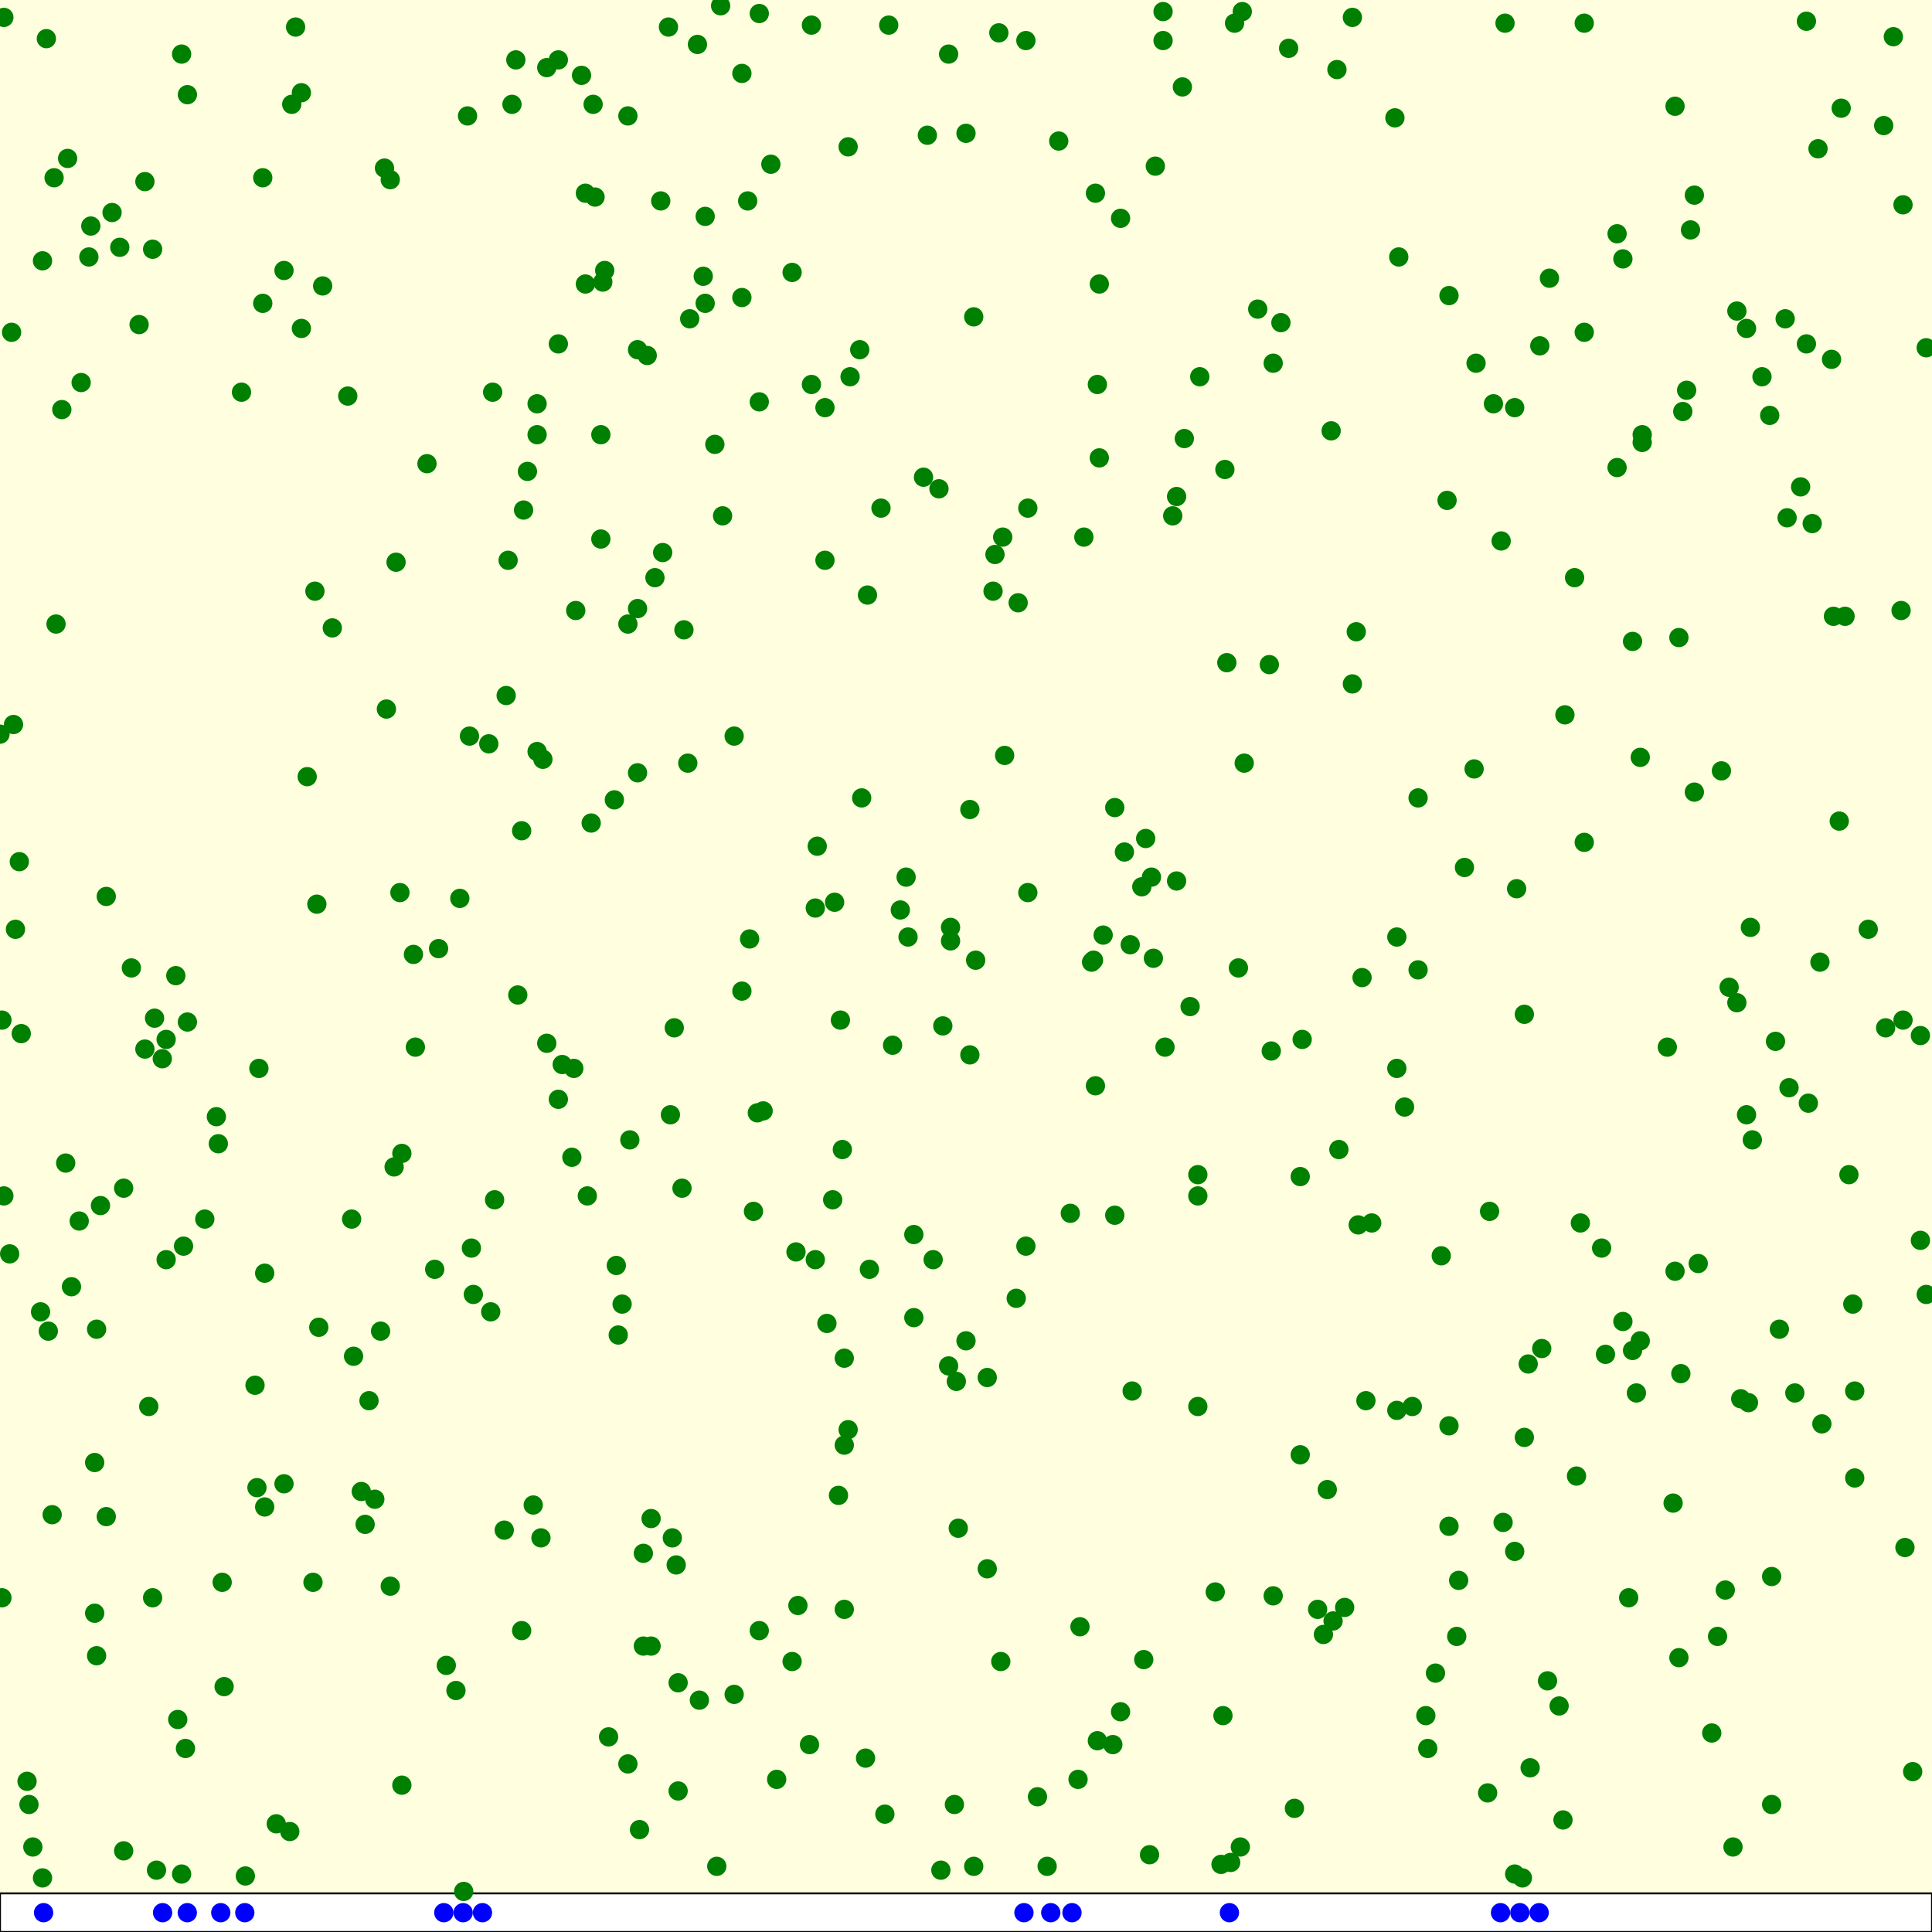 <svg viewBox="0 0 1000 1000" xmlns="http://www.w3.org/2000/svg"><rect x="0" y="0" width="1000" height="1000" fill="lightyellow" stroke="none "/><rect x="0" y="980" width="1000" height="20" fill="white" stroke="black "/><circle cx="197" cy="689" r="5" fill="green" stroke="none" /><circle cx="21" cy="679" r="5" fill="green" stroke="none" /><circle cx="156" cy="48" r="5" fill="green" stroke="none" /><circle cx="349" cy="532" r="5" fill="green" stroke="none" /><circle cx="593" cy="434" r="5" fill="green" stroke="none" /><circle cx="204" cy="604" r="5" fill="green" stroke="none" /><circle cx="380" cy="877" r="5" fill="green" stroke="none" /><circle cx="86" cy="538" r="5" fill="green" stroke="none" /><circle cx="849" cy="392" r="5" fill="green" stroke="none" /><circle cx="663" cy="167" r="5" fill="green" stroke="none" /><circle cx="134" cy="553" r="5" fill="green" stroke="none" /><circle cx="116" cy="873" r="5" fill="green" stroke="none" /><circle cx="79" cy="129" r="5" fill="green" stroke="none" /><circle cx="504" cy="966" r="5" fill="green" stroke="none" /><circle cx="526" cy="672" r="5" fill="green" stroke="none" /><circle cx="187" cy="772" r="5" fill="green" stroke="none" /><circle cx="330" cy="315" r="5" fill="green" stroke="none" /><circle cx="439" cy="740" r="5" fill="green" stroke="none" /><circle cx="311" cy="279" r="5" fill="green" stroke="none" /><circle cx="633" cy="888" r="5" fill="green" stroke="none" /><circle cx="473" cy="639" r="5" fill="green" stroke="none" /><circle cx="278" cy="209" r="5" fill="green" stroke="none" /><circle cx="658" cy="544" r="5" fill="green" stroke="none" /><circle cx="791" cy="706" r="5" fill="green" stroke="none" /><circle cx="466" cy="471" r="5" fill="green" stroke="none" /><circle cx="333" cy="852" r="5" fill="green" stroke="none" /><circle cx="147" cy="140" r="5" fill="green" stroke="none" /><circle cx="612" cy="45" r="5" fill="green" stroke="none" /><circle cx="917" cy="934" r="5" fill="green" stroke="none" /><circle cx="470" cy="485" r="5" fill="green" stroke="none" /><circle cx="273" cy="244" r="5" fill="green" stroke="none" /><circle cx="985" cy="106" r="5" fill="green" stroke="none" /><circle cx="807" cy="883" r="5" fill="green" stroke="none" /><circle cx="770" cy="928" r="5" fill="green" stroke="none" /><circle cx="818" cy="633" r="5" fill="green" stroke="none" /><circle cx="49" cy="835" r="5" fill="green" stroke="none" /><circle cx="392" cy="576" r="5" fill="green" stroke="none" /><circle cx="72" cy="168" r="5" fill="green" stroke="none" /><circle cx="500" cy="69" r="5" fill="green" stroke="none" /><circle cx="935" cy="11" r="5" fill="green" stroke="none" /><circle cx="388" cy="486" r="5" fill="green" stroke="none" /><circle cx="440" cy="195" r="5" fill="green" stroke="none" /><circle cx="960" cy="720" r="5" fill="green" stroke="none" /><circle cx="41" cy="632" r="5" fill="green" stroke="none" /><circle cx="423" cy="438" r="5" fill="green" stroke="none" /><circle cx="849" cy="694" r="5" fill="green" stroke="none" /><circle cx="758" cy="449" r="5" fill="green" stroke="none" /><circle cx="22" cy="972" r="5" fill="green" stroke="none" /><circle cx="867" cy="55" r="5" fill="green" stroke="none" /><circle cx="518" cy="860" r="5" fill="green" stroke="none" /><circle cx="907" cy="590" r="5" fill="green" stroke="none" /><circle cx="703" cy="634" r="5" fill="green" stroke="none" /><circle cx="938" cy="271" r="5" fill="green" stroke="none" /><circle cx="75" cy="543" r="5" fill="green" stroke="none" /><circle cx="816" cy="764" r="5" fill="green" stroke="none" /><circle cx="586" cy="720" r="5" fill="green" stroke="none" /><circle cx="771" cy="627" r="5" fill="green" stroke="none" /><circle cx="347" cy="577" r="5" fill="green" stroke="none" /><circle cx="491" cy="28" r="5" fill="green" stroke="none" /><circle cx="643" cy="6" r="5" fill="green" stroke="none" /><circle cx="390" cy="627" r="5" fill="green" stroke="none" /><circle cx="283" cy="540" r="5" fill="green" stroke="none" /><circle cx="143" cy="944" r="5" fill="green" stroke="none" /><circle cx="997" cy="670" r="5" fill="green" stroke="none" /><circle cx="531" cy="645" r="5" fill="green" stroke="none" /><circle cx="949" cy="319" r="5" fill="green" stroke="none" /><circle cx="831" cy="701" r="5" fill="green" stroke="none" /><circle cx="921" cy="688" r="5" fill="green" stroke="none" /><circle cx="936" cy="571" r="5" fill="green" stroke="none" /><circle cx="47" cy="117" r="5" fill="green" stroke="none" /><circle cx="591" cy="459" r="5" fill="green" stroke="none" /><circle cx="566" cy="497" r="5" fill="green" stroke="none" /><circle cx="620" cy="728" r="5" fill="green" stroke="none" /><circle cx="384" cy="38" r="5" fill="green" stroke="none" /><circle cx="132" cy="717" r="5" fill="green" stroke="none" /><circle cx="693" cy="595" r="5" fill="green" stroke="none" /><circle cx="674" cy="538" r="5" fill="green" stroke="none" /><circle cx="62" cy="128" r="5" fill="green" stroke="none" /><circle cx="265" cy="54" r="5" fill="green" stroke="none" /><circle cx="764" cy="188" r="5" fill="green" stroke="none" /><circle cx="986" cy="801" r="5" fill="green" stroke="none" /><circle cx="673" cy="753" r="5" fill="green" stroke="none" /><circle cx="659" cy="826" r="5" fill="green" stroke="none" /><circle cx="967" cy="481" r="5" fill="green" stroke="none" /><circle cx="64" cy="615" r="5" fill="green" stroke="none" /><circle cx="750" cy="790" r="5" fill="green" stroke="none" /><circle cx="582" cy="441" r="5" fill="green" stroke="none" /><circle cx="410" cy="860" r="5" fill="green" stroke="none" /><circle cx="532" cy="263" r="5" fill="green" stroke="none" /><circle cx="96" cy="905" r="5" fill="green" stroke="none" /><circle cx="15" cy="934" r="5" fill="green" stroke="none" /><circle cx="953" cy="56" r="5" fill="green" stroke="none" /><circle cx="531" cy="21" r="5" fill="green" stroke="none" /><circle cx="318" cy="414" r="5" fill="green" stroke="none" /><circle cx="637" cy="964" r="5" fill="green" stroke="none" /><circle cx="899" cy="519" r="5" fill="green" stroke="none" /><circle cx="276" cy="779" r="5" fill="green" stroke="none" /><circle cx="585" cy="489" r="5" fill="green" stroke="none" /><circle cx="569" cy="147" r="5" fill="green" stroke="none" /><circle cx="49" cy="757" r="5" fill="green" stroke="none" /><circle cx="941" cy="77" r="5" fill="green" stroke="none" /><circle cx="602" cy="21" r="5" fill="green" stroke="none" /><circle cx="434" cy="774" r="5" fill="green" stroke="none" /><circle cx="10" cy="446" r="5" fill="green" stroke="none" /><circle cx="165" cy="687" r="5" fill="green" stroke="none" /><circle cx="191" cy="725" r="5" fill="green" stroke="none" /><circle cx="436" cy="595" r="5" fill="green" stroke="none" /><circle cx="393" cy="7" r="5" fill="green" stroke="none" /><circle cx="242" cy="60" r="5" fill="green" stroke="none" /><circle cx="312" cy="146" r="5" fill="green" stroke="none" /><circle cx="326" cy="590" r="5" fill="green" stroke="none" /><circle cx="905" cy="726" r="5" fill="green" stroke="none" /><circle cx="270" cy="430" r="5" fill="green" stroke="none" /><circle cx="621" cy="195" r="5" fill="green" stroke="none" /><circle cx="346" cy="14" r="5" fill="green" stroke="none" /><circle cx="810" cy="370" r="5" fill="green" stroke="none" /><circle cx="763" cy="398" r="5" fill="green" stroke="none" /><circle cx="789" cy="525" r="5" fill="green" stroke="none" /><circle cx="919" cy="539" r="5" fill="green" stroke="none" /><circle cx="837" cy="242" r="5" fill="green" stroke="none" /><circle cx="162" cy="819" r="5" fill="green" stroke="none" /><circle cx="189" cy="789" r="5" fill="green" stroke="none" /><circle cx="595" cy="960" r="5" fill="green" stroke="none" /><circle cx="182" cy="631" r="5" fill="green" stroke="none" /><circle cx="456" cy="263" r="5" fill="green" stroke="none" /><circle cx="445" cy="181" r="5" fill="green" stroke="none" /><circle cx="820" cy="12" r="5" fill="green" stroke="none" /><circle cx="307" cy="54" r="5" fill="green" stroke="none" /><circle cx="458" cy="939" r="5" fill="green" stroke="none" /><circle cx="935" cy="178" r="5" fill="green" stroke="none" /><circle cx="208" cy="597" r="5" fill="green" stroke="none" /><circle cx="180" cy="205" r="5" fill="green" stroke="none" /><circle cx="778" cy="788" r="5" fill="green" stroke="none" /><circle cx="906" cy="480" r="5" fill="green" stroke="none" /><circle cx="788" cy="972" r="5" fill="green" stroke="none" /><circle cx="384" cy="154" r="5" fill="green" stroke="none" /><circle cx="27" cy="784" r="5" fill="green" stroke="none" /><circle cx="202" cy="821" r="5" fill="green" stroke="none" /><circle cx="387" cy="104" r="5" fill="green" stroke="none" /><circle cx="24" cy="20" r="5" fill="green" stroke="none" /><circle cx="644" cy="395" r="5" fill="green" stroke="none" /><circle cx="871" cy="213" r="5" fill="green" stroke="none" /><circle cx="629" cy="824" r="5" fill="green" stroke="none" /><circle cx="357" cy="165" r="5" fill="green" stroke="none" /><circle cx="1" cy="528" r="5" fill="green" stroke="none" /><circle cx="893" cy="823" r="5" fill="green" stroke="none" /><circle cx="92" cy="890" r="5" fill="green" stroke="none" /><circle cx="873" cy="202" r="5" fill="green" stroke="none" /><circle cx="576" cy="903" r="5" fill="green" stroke="none" /><circle cx="731" cy="728" r="5" fill="green" stroke="none" /><circle cx="350" cy="810" r="5" fill="green" stroke="none" /><circle cx="50" cy="688" r="5" fill="green" stroke="none" /><circle cx="281" cy="393" r="5" fill="green" stroke="none" /><circle cx="897" cy="956" r="5" fill="green" stroke="none" /><circle cx="577" cy="418" r="5" fill="green" stroke="none" /><circle cx="620" cy="608" r="5" fill="green" stroke="none" /><circle cx="432" cy="467" r="5" fill="green" stroke="none" /><circle cx="746" cy="650" r="5" fill="green" stroke="none" /><circle cx="494" cy="934" r="5" fill="green" stroke="none" /><circle cx="460" cy="13" r="5" fill="green" stroke="none" /><circle cx="167" cy="148" r="5" fill="green" stroke="none" /><circle cx="95" cy="645" r="5" fill="green" stroke="none" /><circle cx="225" cy="657" r="5" fill="green" stroke="none" /><circle cx="912" cy="195" r="5" fill="green" stroke="none" /><circle cx="520" cy="391" r="5" fill="green" stroke="none" /><circle cx="81" cy="968" r="5" fill="green" stroke="none" /><circle cx="739" cy="905" r="5" fill="green" stroke="none" /><circle cx="820" cy="436" r="5" fill="green" stroke="none" /><circle cx="634" cy="243" r="5" fill="green" stroke="none" /><circle cx="245" cy="670" r="5" fill="green" stroke="none" /><circle cx="750" cy="153" r="5" fill="green" stroke="none" /><circle cx="537" cy="930" r="5" fill="green" stroke="none" /><circle cx="847" cy="721" r="5" fill="green" stroke="none" /><circle cx="413" cy="831" r="5" fill="green" stroke="none" /><circle cx="734" cy="413" r="5" fill="green" stroke="none" /><circle cx="150" cy="948" r="5" fill="green" stroke="none" /><circle cx="916" cy="215" r="5" fill="green" stroke="none" /><circle cx="7" cy="375" r="5" fill="green" stroke="none" /><circle cx="952" cy="425" r="5" fill="green" stroke="none" /><circle cx="685" cy="846" r="5" fill="green" stroke="none" /><circle cx="809" cy="942" r="5" fill="green" stroke="none" /><circle cx="373" cy="3" r="5" fill="green" stroke="none" /><circle cx="542" cy="966" r="5" fill="green" stroke="none" /><circle cx="172" cy="325" r="5" fill="green" stroke="none" /><circle cx="402" cy="921" r="5" fill="green" stroke="none" /><circle cx="325" cy="913" r="5" fill="green" stroke="none" /><circle cx="227" cy="491" r="5" fill="green" stroke="none" /><circle cx="304" cy="619" r="5" fill="green" stroke="none" /><circle cx="462" cy="541" r="5" fill="green" stroke="none" /><circle cx="339" cy="299" r="5" fill="green" stroke="none" /><circle cx="743" cy="866" r="5" fill="green" stroke="none" /><circle cx="291" cy="551" r="5" fill="green" stroke="none" /><circle cx="194" cy="776" r="5" fill="green" stroke="none" /><circle cx="895" cy="511" r="5" fill="green" stroke="none" /><circle cx="500" cy="694" r="5" fill="green" stroke="none" /><circle cx="395" cy="575" r="5" fill="green" stroke="none" /><circle cx="6" cy="172" r="5" fill="green" stroke="none" /><circle cx="427" cy="211" r="5" fill="green" stroke="none" /><circle cx="446" cy="413" r="5" fill="green" stroke="none" /><circle cx="5" cy="649" r="5" fill="green" stroke="none" /><circle cx="333" cy="804" r="5" fill="green" stroke="none" /><circle cx="527" cy="312" r="5" fill="green" stroke="none" /><circle cx="215" cy="542" r="5" fill="green" stroke="none" /><circle cx="156" cy="170" r="5" fill="green" stroke="none" /><circle cx="325" cy="60" r="5" fill="green" stroke="none" /><circle cx="473" cy="682" r="5" fill="green" stroke="none" /><circle cx="370" cy="230" r="5" fill="green" stroke="none" /><circle cx="994" cy="642" r="5" fill="green" stroke="none" /><circle cx="79" cy="827" r="5" fill="green" stroke="none" /><circle cx="598" cy="86" r="5" fill="green" stroke="none" /><circle cx="365" cy="157" r="5" fill="green" stroke="none" /><circle cx="325" cy="323" r="5" fill="green" stroke="none" /><circle cx="670" cy="936" r="5" fill="green" stroke="none" /><circle cx="380" cy="381" r="5" fill="green" stroke="none" /><circle cx="202" cy="93" r="5" fill="green" stroke="none" /><circle cx="374" cy="267" r="5" fill="green" stroke="none" /><circle cx="840" cy="134" r="5" fill="green" stroke="none" /><circle cx="750" cy="738" r="5" fill="green" stroke="none" /><circle cx="511" cy="812" r="5" fill="green" stroke="none" /><circle cx="427" cy="290" r="5" fill="green" stroke="none" /><circle cx="254" cy="679" r="5" fill="green" stroke="none" /><circle cx="137" cy="780" r="5" fill="green" stroke="none" /><circle cx="515" cy="287" r="5" fill="green" stroke="none" /><circle cx="797" cy="179" r="5" fill="green" stroke="none" /><circle cx="362" cy="880" r="5" fill="green" stroke="none" /><circle cx="319" cy="655" r="5" fill="green" stroke="none" /><circle cx="639" cy="12" r="5" fill="green" stroke="none" /><circle cx="889" cy="847" r="5" fill="green" stroke="none" /><circle cx="289" cy="31" r="5" fill="green" stroke="none" /><circle cx="779" cy="12" r="5" fill="green" stroke="none" /><circle cx="351" cy="927" r="5" fill="green" stroke="none" /><circle cx="899" cy="161" r="5" fill="green" stroke="none" /><circle cx="94" cy="970" r="5" fill="green" stroke="none" /><circle cx="478" cy="247" r="5" fill="green" stroke="none" /><circle cx="437" cy="703" r="5" fill="green" stroke="none" /><circle cx="199" cy="87" r="5" fill="green" stroke="none" /><circle cx="263" cy="290" r="5" fill="green" stroke="none" /><circle cx="724" cy="133" r="5" fill="green" stroke="none" /><circle cx="34" cy="602" r="5" fill="green" stroke="none" /><circle cx="502" cy="546" r="5" fill="green" stroke="none" /><circle cx="502" cy="419" r="5" fill="green" stroke="none" /><circle cx="976" cy="532" r="5" fill="green" stroke="none" /><circle cx="943" cy="737" r="5" fill="green" stroke="none" /><circle cx="28" cy="92" r="5" fill="green" stroke="none" /><circle cx="267" cy="31" r="5" fill="green" stroke="none" /><circle cx="42" cy="198" r="5" fill="green" stroke="none" /><circle cx="891" cy="399" r="5" fill="green" stroke="none" /><circle cx="46" cy="133" r="5" fill="green" stroke="none" /><circle cx="320" cy="691" r="5" fill="green" stroke="none" /><circle cx="159" cy="402" r="5" fill="green" stroke="none" /><circle cx="449" cy="308" r="5" fill="green" stroke="none" /><circle cx="565" cy="498" r="5" fill="green" stroke="none" /><circle cx="642" cy="956" r="5" fill="green" stroke="none" /><circle cx="784" cy="803" r="5" fill="green" stroke="none" /><circle cx="580" cy="886" r="5" fill="green" stroke="none" /><circle cx="268" cy="515" r="5" fill="green" stroke="none" /><circle cx="153" cy="14" r="5" fill="green" stroke="none" /><circle cx="659" cy="188" r="5" fill="green" stroke="none" /><circle cx="351" cy="871" r="5" fill="green" stroke="none" /><circle cx="792" cy="915" r="5" fill="green" stroke="none" /><circle cx="322" cy="675" r="5" fill="green" stroke="none" /><circle cx="301" cy="39" r="5" fill="green" stroke="none" /><circle cx="845" cy="332" r="5" fill="green" stroke="none" /><circle cx="802" cy="144" r="5" fill="green" stroke="none" /><circle cx="469" cy="454" r="5" fill="green" stroke="none" /><circle cx="315" cy="899" r="5" fill="green" stroke="none" /><circle cx="330" cy="181" r="5" fill="green" stroke="none" /><circle cx="511" cy="713" r="5" fill="green" stroke="none" /><circle cx="904" cy="170" r="5" fill="green" stroke="none" /><circle cx="975" cy="65" r="5" fill="green" stroke="none" /><circle cx="777" cy="280" r="5" fill="green" stroke="none" /><circle cx="924" cy="165" r="5" fill="green" stroke="none" /><circle cx="183" cy="702" r="5" fill="green" stroke="none" /><circle cx="879" cy="654" r="5" fill="green" stroke="none" /><circle cx="221" cy="240" r="5" fill="green" stroke="none" /><circle cx="505" cy="497" r="5" fill="green" stroke="none" /><circle cx="371" cy="966" r="5" fill="green" stroke="none" /><circle cx="548" cy="73" r="5" fill="green" stroke="none" /><circle cx="705" cy="506" r="5" fill="green" stroke="none" /><circle cx="205" cy="291" r="5" fill="green" stroke="none" /><circle cx="244" cy="646" r="5" fill="green" stroke="none" /><circle cx="431" cy="621" r="5" fill="green" stroke="none" /><circle cx="353" cy="615" r="5" fill="green" stroke="none" /><circle cx="997" cy="180" r="5" fill="green" stroke="none" /><circle cx="866" cy="778" r="5" fill="green" stroke="none" /><circle cx="690" cy="839" r="5" fill="green" stroke="none" /><circle cx="151" cy="54" r="5" fill="green" stroke="none" /><circle cx="80" cy="527" r="5" fill="green" stroke="none" /><circle cx="929" cy="721" r="5" fill="green" stroke="none" /><circle cx="869" cy="330" r="5" fill="green" stroke="none" /><circle cx="306" cy="426" r="5" fill="green" stroke="none" /><circle cx="17" cy="956" r="5" fill="green" stroke="none" /><circle cx="163" cy="306" r="5" fill="green" stroke="none" /><circle cx="488" cy="531" r="5" fill="green" stroke="none" /><circle cx="308" cy="102" r="5" fill="green" stroke="none" /><circle cx="448" cy="910" r="5" fill="green" stroke="none" /><circle cx="657" cy="344" r="5" fill="green" stroke="none" /><circle cx="236" cy="875" r="5" fill="green" stroke="none" /><circle cx="700" cy="354" r="5" fill="green" stroke="none" /><circle cx="97" cy="49" r="5" fill="green" stroke="none" /><circle cx="437" cy="833" r="5" fill="green" stroke="none" /><circle cx="127" cy="971" r="5" fill="green" stroke="none" /><circle cx="22" cy="135" r="5" fill="green" stroke="none" /><circle cx="439" cy="76" r="5" fill="green" stroke="none" /><circle cx="422" cy="652" r="5" fill="green" stroke="none" /><circle cx="696" cy="832" r="5" fill="green" stroke="none" /><circle cx="492" cy="480" r="5" fill="green" stroke="none" /><circle cx="255" cy="203" r="5" fill="green" stroke="none" /><circle cx="559" cy="842" r="5" fill="green" stroke="none" /><circle cx="901" cy="724" r="5" fill="green" stroke="none" /><circle cx="554" cy="628" r="5" fill="green" stroke="none" /><circle cx="303" cy="147" r="5" fill="green" stroke="none" /><circle cx="702" cy="327" r="5" fill="green" stroke="none" /><circle cx="840" cy="684" r="5" fill="green" stroke="none" /><circle cx="354" cy="326" r="5" fill="green" stroke="none" /><circle cx="133" cy="770" r="5" fill="green" stroke="none" /><circle cx="932" cy="252" r="5" fill="green" stroke="none" /><circle cx="667" cy="25" r="5" fill="green" stroke="none" /><circle cx="815" cy="299" r="5" fill="green" stroke="none" /><circle cx="361" cy="23" r="5" fill="green" stroke="none" /><circle cx="200" cy="367" r="5" fill="green" stroke="none" /><circle cx="214" cy="494" r="5" fill="green" stroke="none" /><circle cx="283" cy="35" r="5" fill="green" stroke="none" /><circle cx="483" cy="652" r="5" fill="green" stroke="none" /><circle cx="337" cy="852" r="5" fill="green" stroke="none" /><circle cx="240" cy="979" r="5" fill="green" stroke="none" /><circle cx="278" cy="389" r="5" fill="green" stroke="none" /><circle cx="50" cy="857" r="5" fill="green" stroke="none" /><circle cx="437" cy="748" r="5" fill="green" stroke="none" /><circle cx="577" cy="629" r="5" fill="green" stroke="none" /><circle cx="571" cy="484" r="5" fill="green" stroke="none" /><circle cx="364" cy="143" r="5" fill="green" stroke="none" /><circle cx="393" cy="208" r="5" fill="green" stroke="none" /><circle cx="755" cy="818" r="5" fill="green" stroke="none" /><circle cx="784" cy="211" r="5" fill="green" stroke="none" /><circle cx="75" cy="94" r="5" fill="green" stroke="none" /><circle cx="253" cy="385" r="5" fill="green" stroke="none" /><circle cx="231" cy="862" r="5" fill="green" stroke="none" /><circle cx="164" cy="468" r="5" fill="green" stroke="none" /><circle cx="393" cy="844" r="5" fill="green" stroke="none" /><circle cx="682" cy="833" r="5" fill="green" stroke="none" /><circle cx="311" cy="225" r="5" fill="green" stroke="none" /><circle cx="707" cy="725" r="5" fill="green" stroke="none" /><circle cx="261" cy="792" r="5" fill="green" stroke="none" /><circle cx="37" cy="666" r="5" fill="green" stroke="none" /><circle cx="710" cy="633" r="5" fill="green" stroke="none" /><circle cx="613" cy="227" r="5" fill="green" stroke="none" /><circle cx="208" cy="924" r="5" fill="green" stroke="none" /><circle cx="504" cy="164" r="5" fill="green" stroke="none" /><circle cx="692" cy="36" r="5" fill="green" stroke="none" /><circle cx="2" cy="619" r="5" fill="green" stroke="none" /><circle cx="877" cy="101" r="5" fill="green" stroke="none" /><circle cx="957" cy="608" r="5" fill="green" stroke="none" /><circle cx="11" cy="535" r="5" fill="green" stroke="none" /><circle cx="343" cy="286" r="5" fill="green" stroke="none" /><circle cx="115" cy="819" r="5" fill="green" stroke="none" /><circle cx="238" cy="465" r="5" fill="green" stroke="none" /><circle cx="635" cy="343" r="5" fill="green" stroke="none" /><circle cx="337" cy="786" r="5" fill="green" stroke="none" /><circle cx="84" cy="548" r="5" fill="green" stroke="none" /><circle cx="609" cy="456" r="5" fill="green" stroke="none" /><circle cx="303" cy="100" r="5" fill="green" stroke="none" /><circle cx="532" cy="462" r="5" fill="green" stroke="none" /><circle cx="97" cy="529" r="5" fill="green" stroke="none" /><circle cx="722" cy="61" r="5" fill="green" stroke="none" /><circle cx="886" cy="897" r="5" fill="green" stroke="none" /><circle cx="420" cy="13" r="5" fill="green" stroke="none" /><circle cx="136" cy="157" r="5" fill="green" stroke="none" /><circle cx="106" cy="631" r="5" fill="green" stroke="none" /><circle cx="356" cy="395" r="5" fill="green" stroke="none" /><circle cx="52" cy="624" r="5" fill="green" stroke="none" /><circle cx="112" cy="578" r="5" fill="green" stroke="none" /><circle cx="959" cy="675" r="5" fill="green" stroke="none" /><circle cx="984" cy="316" r="5" fill="green" stroke="none" /><circle cx="689" cy="223" r="5" fill="green" stroke="none" /><circle cx="616" cy="521" r="5" fill="green" stroke="none" /><circle cx="845" cy="699" r="5" fill="green" stroke="none" /><circle cx="870" cy="711" r="5" fill="green" stroke="none" /><circle cx="420" cy="199" r="5" fill="green" stroke="none" /><circle cx="597" cy="496" r="5" fill="green" stroke="none" /><circle cx="603" cy="542" r="5" fill="green" stroke="none" /><circle cx="1" cy="827" r="5" fill="green" stroke="none" /><circle cx="723" cy="553" r="5" fill="green" stroke="none" /><circle cx="86" cy="652" r="5" fill="green" stroke="none" /><circle cx="723" cy="730" r="5" fill="green" stroke="none" /><circle cx="256" cy="621" r="5" fill="green" stroke="none" /><circle cx="14" cy="922" r="5" fill="green" stroke="none" /><circle cx="798" cy="698" r="5" fill="green" stroke="none" /><circle cx="412" cy="648" r="5" fill="green" stroke="none" /><circle cx="495" cy="715" r="5" fill="green" stroke="none" /><circle cx="335" cy="184" r="5" fill="green" stroke="none" /><circle cx="561" cy="278" r="5" fill="green" stroke="none" /><circle cx="410" cy="141" r="5" fill="green" stroke="none" /><circle cx="517" cy="17" r="5" fill="green" stroke="none" /><circle cx="863" cy="542" r="5" fill="green" stroke="none" /><circle cx="980" cy="19" r="5" fill="green" stroke="none" /><circle cx="422" cy="470" r="5" fill="green" stroke="none" /><circle cx="29" cy="323" r="5" fill="green" stroke="none" /><circle cx="734" cy="502" r="5" fill="green" stroke="none" /><circle cx="843" cy="827" r="5" fill="green" stroke="none" /><circle cx="94" cy="28" r="5" fill="green" stroke="none" /><circle cx="297" cy="553" r="5" fill="green" stroke="none" /><circle cx="331" cy="947" r="5" fill="green" stroke="none" /><circle cx="567" cy="100" r="5" fill="green" stroke="none" /><circle cx="519" cy="278" r="5" fill="green" stroke="none" /><circle cx="25" cy="689" r="5" fill="green" stroke="none" /><circle cx="147" cy="768" r="5" fill="green" stroke="none" /><circle cx="113" cy="592" r="5" fill="green" stroke="none" /><circle cx="2" cy="9" r="5" fill="green" stroke="none" /><circle cx="925" cy="268" r="5" fill="green" stroke="none" /><circle cx="917" cy="816" r="5" fill="green" stroke="none" /><circle cx="330" cy="400" r="5" fill="green" stroke="none" /><circle cx="298" cy="316" r="5" fill="green" stroke="none" /><circle cx="754" cy="847" r="5" fill="green" stroke="none" /><circle cx="271" cy="264" r="5" fill="green" stroke="none" /><circle cx="313" cy="140" r="5" fill="green" stroke="none" /><circle cx="8" cy="481" r="5" fill="green" stroke="none" /><circle cx="607" cy="267" r="5" fill="green" stroke="none" /><circle cx="58" cy="110" r="5" fill="green" stroke="none" /><circle cx="35" cy="82" r="5" fill="green" stroke="none" /><circle cx="280" cy="796" r="5" fill="green" stroke="none" /><circle cx="68" cy="501" r="5" fill="green" stroke="none" /><circle cx="850" cy="225" r="5" fill="green" stroke="none" /><circle cx="994" cy="536" r="5" fill="green" stroke="none" /><circle cx="296" cy="599" r="5" fill="green" stroke="none" /><circle cx="32" cy="212" r="5" fill="green" stroke="none" /><circle cx="592" cy="859" r="5" fill="green" stroke="none" /><circle cx="609" cy="257" r="5" fill="green" stroke="none" /><circle cx="850" cy="229" r="5" fill="green" stroke="none" /><circle cx="365" cy="112" r="5" fill="green" stroke="none" /><circle cx="55" cy="785" r="5" fill="green" stroke="none" /><circle cx="904" cy="577" r="5" fill="green" stroke="none" /><circle cx="558" cy="921" r="5" fill="green" stroke="none" /><circle cx="620" cy="619" r="5" fill="green" stroke="none" /><circle cx="428" cy="685" r="5" fill="green" stroke="none" /><circle cx="278" cy="225" r="5" fill="green" stroke="none" /><circle cx="64" cy="958" r="5" fill="green" stroke="none" /><circle cx="632" cy="965" r="5" fill="green" stroke="none" /><circle cx="491" cy="707" r="5" fill="green" stroke="none" /><circle cx="673" cy="609" r="5" fill="green" stroke="none" /><circle cx="985" cy="528" r="5" fill="green" stroke="none" /><circle cx="641" cy="501" r="5" fill="green" stroke="none" /><circle cx="384" cy="513" r="5" fill="green" stroke="none" /><circle cx="342" cy="104" r="5" fill="green" stroke="none" /><circle cx="784" cy="970" r="5" fill="green" stroke="none" /><circle cx="700" cy="9" r="5" fill="green" stroke="none" /><circle cx="399" cy="85" r="5" fill="green" stroke="none" /><circle cx="955" cy="319" r="5" fill="green" stroke="none" /><circle cx="926" cy="563" r="5" fill="green" stroke="none" /><circle cx="568" cy="199" r="5" fill="green" stroke="none" /><circle cx="829" cy="646" r="5" fill="green" stroke="none" /><circle cx="137" cy="659" r="5" fill="green" stroke="none" /><circle cx="580" cy="113" r="5" fill="green" stroke="none" /><circle cx="0" cy="380" r="5" fill="green" stroke="none" /><circle cx="289" cy="178" r="5" fill="green" stroke="none" /><circle cx="877" cy="410" r="5" fill="green" stroke="none" /><circle cx="820" cy="172" r="5" fill="green" stroke="none" /><circle cx="687" cy="771" r="5" fill="green" stroke="none" /><circle cx="727" cy="573" r="5" fill="green" stroke="none" /><circle cx="243" cy="381" r="5" fill="green" stroke="none" /><circle cx="568" cy="901" r="5" fill="green" stroke="none" /><circle cx="960" cy="765" r="5" fill="green" stroke="none" /><circle cx="270" cy="844" r="5" fill="green" stroke="none" /><circle cx="569" cy="237" r="5" fill="green" stroke="none" /><circle cx="942" cy="498" r="5" fill="green" stroke="none" /><circle cx="789" cy="744" r="5" fill="green" stroke="none" /><circle cx="869" cy="858" r="5" fill="green" stroke="none" /><circle cx="125" cy="203" r="5" fill="green" stroke="none" /><circle cx="91" cy="505" r="5" fill="green" stroke="none" /><circle cx="602" cy="6" r="5" fill="green" stroke="none" /><circle cx="486" cy="253" r="5" fill="green" stroke="none" /><circle cx="136" cy="92" r="5" fill="green" stroke="none" /><circle cx="738" cy="888" r="5" fill="green" stroke="none" /><circle cx="289" cy="569" r="5" fill="green" stroke="none" /><circle cx="487" cy="968" r="5" fill="green" stroke="none" /><circle cx="77" cy="728" r="5" fill="green" stroke="none" /><circle cx="749" cy="259" r="5" fill="green" stroke="none" /><circle cx="567" cy="562" r="5" fill="green" stroke="none" /><circle cx="723" cy="485" r="5" fill="green" stroke="none" /><circle cx="480" cy="70" r="5" fill="green" stroke="none" /><circle cx="262" cy="360" r="5" fill="green" stroke="none" /><circle cx="948" cy="186" r="5" fill="green" stroke="none" /><circle cx="651" cy="160" r="5" fill="green" stroke="none" /><circle cx="875" cy="119" r="5" fill="green" stroke="none" /><circle cx="867" cy="658" r="5" fill="green" stroke="none" /><circle cx="492" cy="487" r="5" fill="green" stroke="none" /><circle cx="207" cy="462" r="5" fill="green" stroke="none" /><circle cx="514" cy="306" r="5" fill="green" stroke="none" /><circle cx="990" cy="917" r="5" fill="green" stroke="none" /><circle cx="596" cy="454" r="5" fill="green" stroke="none" /><circle cx="773" cy="209" r="5" fill="green" stroke="none" /><circle cx="801" cy="870" r="5" fill="green" stroke="none" /><circle cx="348" cy="796" r="5" fill="green" stroke="none" /><circle cx="450" cy="657" r="5" fill="green" stroke="none" /><circle cx="837" cy="121" r="5" fill="green" stroke="none" /><circle cx="419" cy="903" r="5" fill="green" stroke="none" /><circle cx="435" cy="528" r="5" fill="green" stroke="none" /><circle cx="55" cy="464" r="5" fill="green" stroke="none" /><circle cx="496" cy="791" r="5" fill="green" stroke="none" /><circle cx="785" cy="460" r="5" fill="green" stroke="none" /><circle cx="96.939" cy="990" r="5" fill="blue" stroke="none" /><circle cx="239.72" cy="990" r="5" fill="blue" stroke="none" /><circle cx="554.857" cy="990" r="5" fill="blue" stroke="none" /><circle cx="776.672" cy="990" r="5" fill="blue" stroke="none" /><circle cx="84.162" cy="990" r="5" fill="blue" stroke="none" /><circle cx="114.273" cy="990" r="5" fill="blue" stroke="none" /><circle cx="22.561" cy="990" r="5" fill="blue" stroke="none" /><circle cx="636.347" cy="990" r="5" fill="blue" stroke="none" /><circle cx="229.716" cy="990" r="5" fill="blue" stroke="none" /><circle cx="543.873" cy="990" r="5" fill="blue" stroke="none" /><circle cx="529.996" cy="990" r="5" fill="blue" stroke="none" /><circle cx="126.704" cy="990" r="5" fill="blue" stroke="none" /><circle cx="796.678" cy="990" r="5" fill="blue" stroke="none" /><circle cx="786.677" cy="990" r="5" fill="blue" stroke="none" /><circle cx="249.726" cy="990" r="5" fill="blue" stroke="none" /></svg>